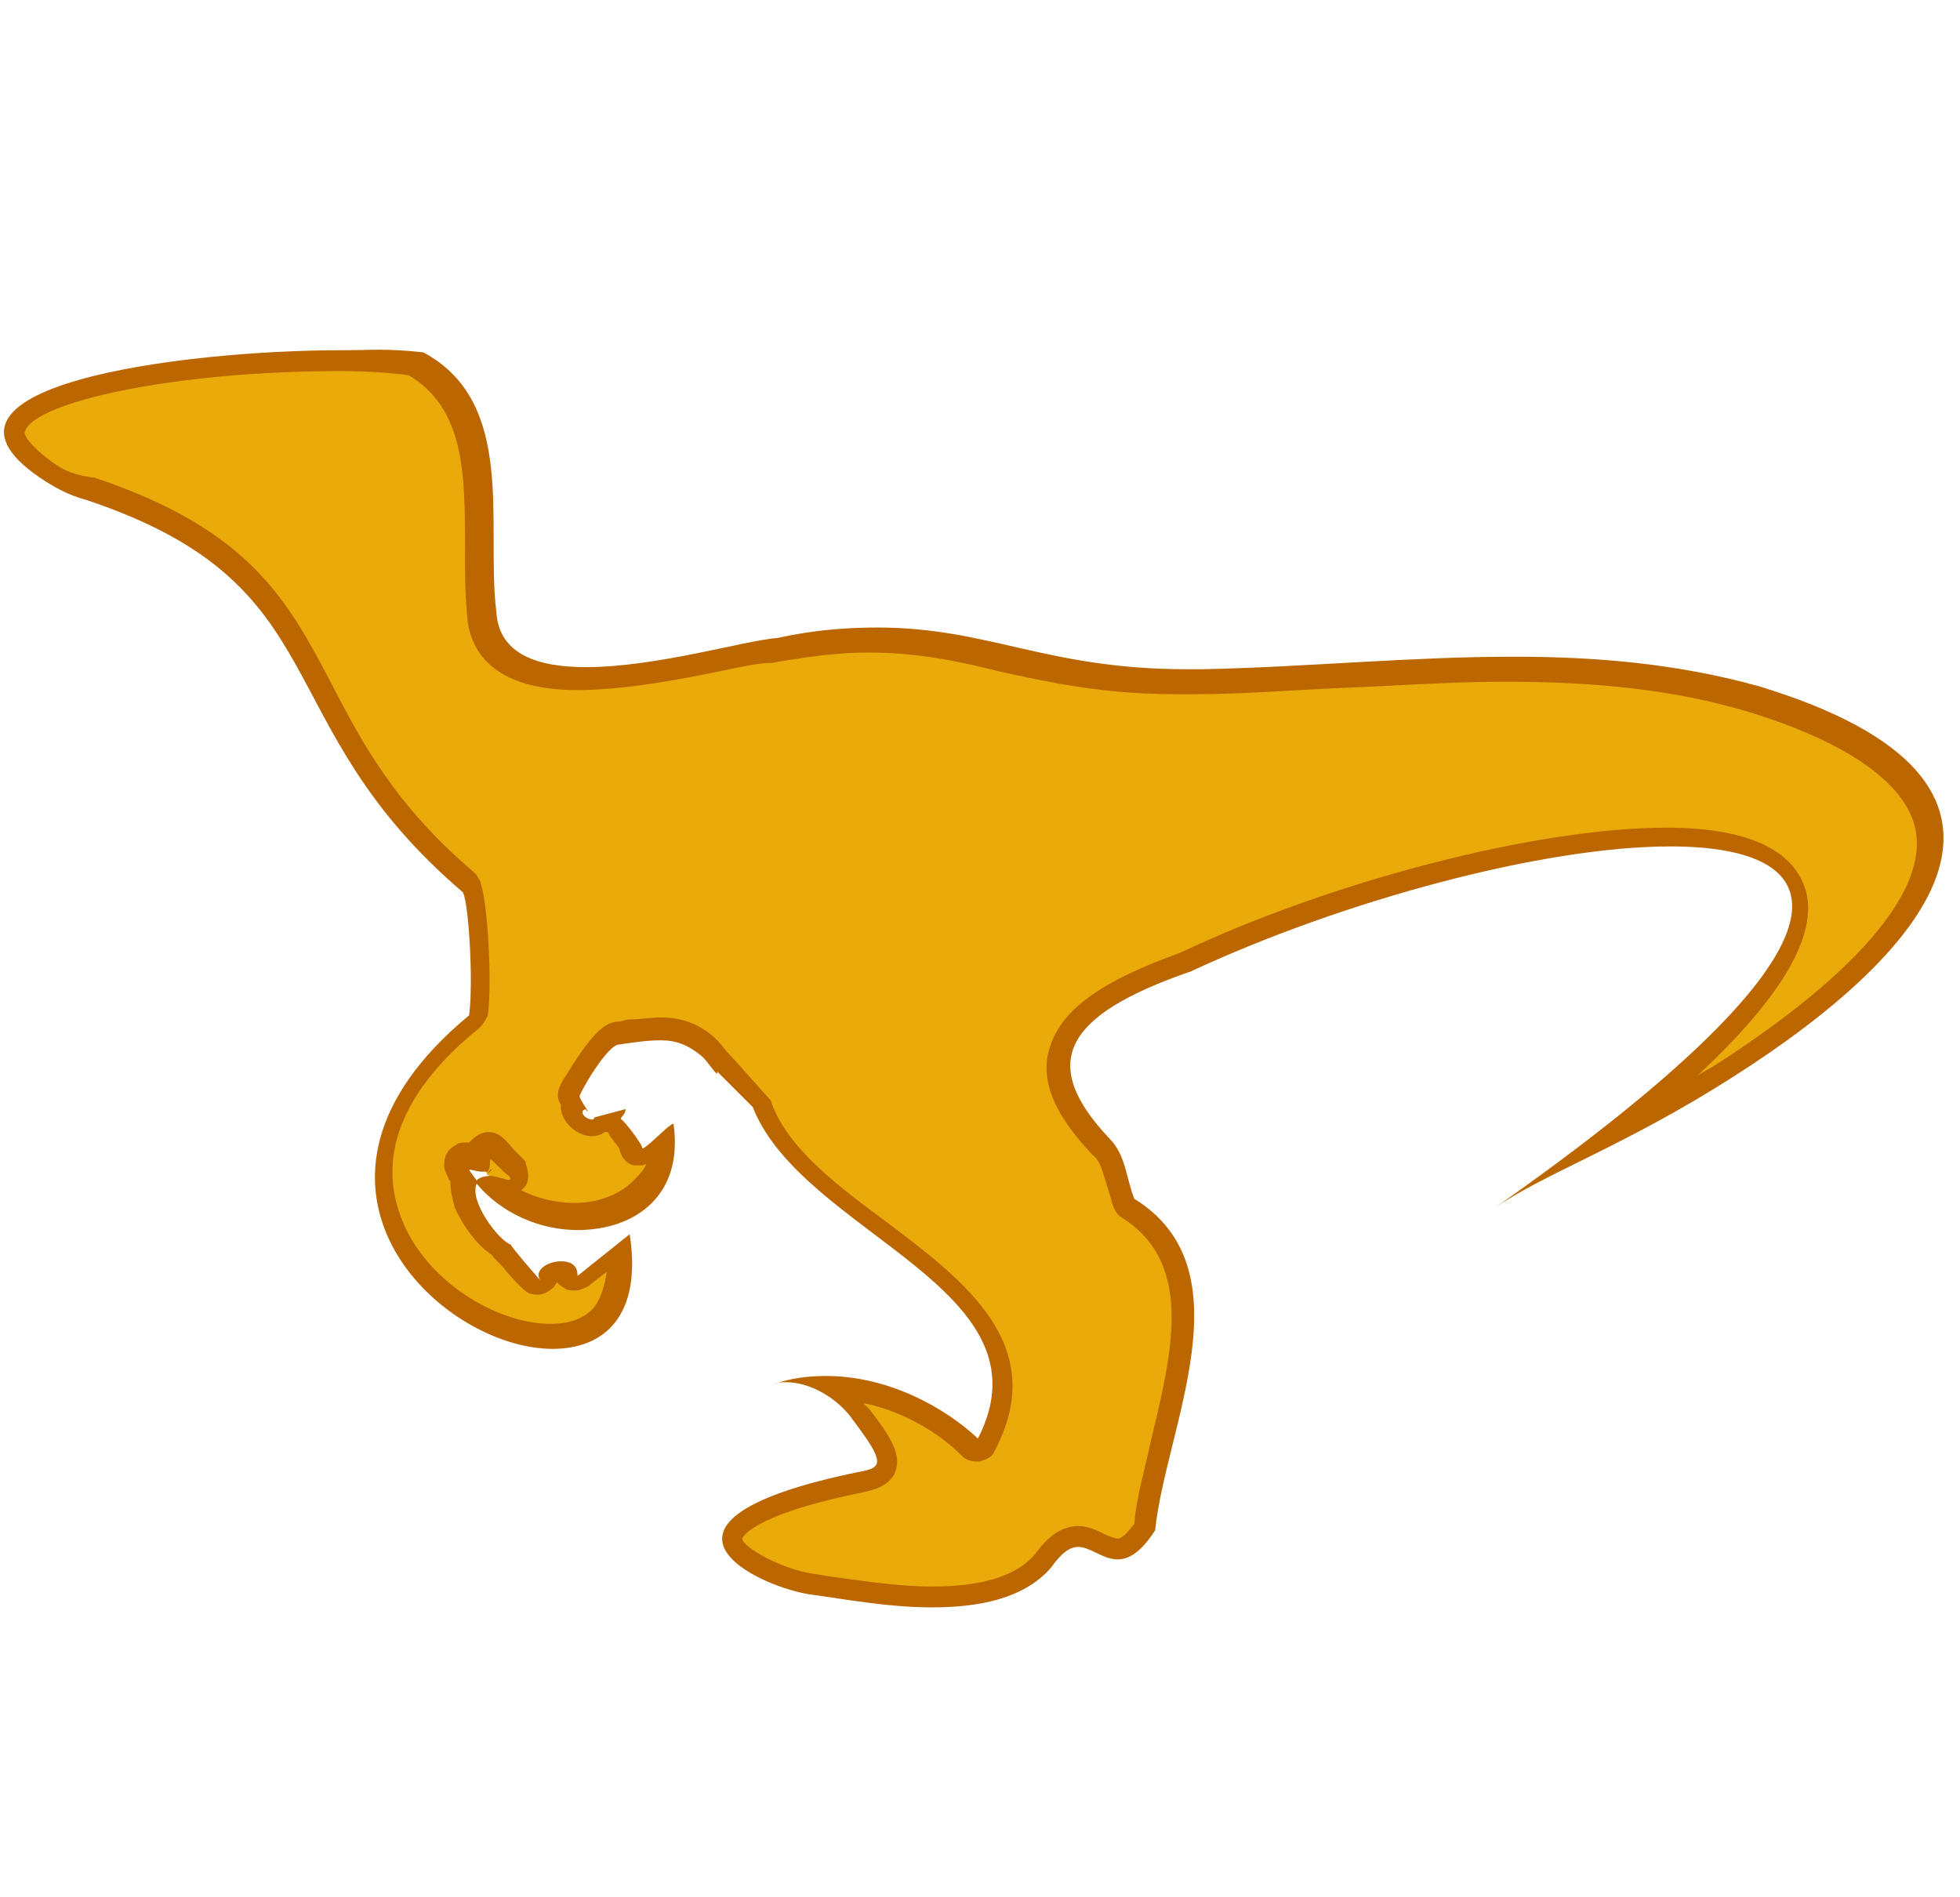 <?xml version="1.0" encoding="utf-8"?>
<!-- Generator: Adobe Illustrator 24.0.2, SVG Export Plug-In . SVG Version: 6.00 Build 0)  -->
<svg version="1.1" id="Layer_1" xmlns="http://www.w3.org/2000/svg" xmlns:xlink="http://www.w3.org/1999/xlink" x="0px" y="0px"
	 viewBox="0 0 94 91" style="enable-background:new 0 0 94 91;" xml:space="preserve">
<style type="text/css">
	.st0{fill:#EAAA0A;}
	.st1{fill:#BC6600;}
</style>
<g>
	<g>
		<path class="st0" d="M44.7,76.7c-1.8,0-3.6-0.3-5-0.5L39,76.1c-1.5-0.2-3.9-1.3-3.9-2.2c0-0.3,0.4-1.5,6.2-2.7
			c0.4-0.1,1-0.2,1.2-0.6c0.2-0.6-0.2-1.3-1.2-2.7c-0.4-0.5-0.9-1-1.4-1.3c2.7,0.1,5.2,1.5,6.6,2.8c0.1,0.1,0.2,0.1,0.3,0.1h0.1
			c0.2,0,0.3-0.1,0.4-0.3c2.5-4.7-1.4-7.6-5.1-10.4c-2.3-1.8-4.8-3.6-5.7-5.9c0-0.1-0.1-0.1-0.1-0.2L34.7,51c0,0,0,0-0.1-0.1
			c-0.1-0.2-0.4-0.5-0.6-0.7c-0.7-0.6-1.4-0.9-2.3-0.9c-0.5,0-0.9,0.1-1.4,0.1c-0.2,0-0.4,0.1-0.6,0.1l0,0c-0.9,0-2.4,2.7-2.4,3
			c0,0.1,0,0.3,0.1,0.3c0,0,0,0.1,0.1,0.1c0,0.1-0.1,0.2,0,0.3c0,0.4,0.6,0.8,1,0.8l0,0c0.2,0,0.3-0.1,0.4-0.1l0.5-0.2v0.1
			c0,0.1,0.1,0.1,0.2,0.2c0.2,0.2,0.6,0.8,0.7,1c0,0.1,0,0.2,0.1,0.2c0.1,0.1,0.2,0.2,0.4,0.2c0.1,0,0.1,0,0.2,0
			c0.2-0.1,0.4-0.2,0.8-0.7l0,0c0,0.9-0.3,1.6-0.8,2.2c-0.7,0.8-1.9,1.3-3.3,1.3c-1.8,0-3.5-0.8-4.5-2.1c-0.1-0.1-0.2-0.2-0.3-0.2
			c0-0.1,0-0.2-0.1-0.3c-0.1-0.2-0.3-0.3-0.5-0.3c-0.1,0-0.1,0-0.2,0c0,0.4-0.1,0.6-0.1,0.8s0.2,0.4,0.3,0.5c0,0,0,0,0.1,0
			c-0.1,0.4-0.1,0.8,0.1,1.4c0.3,0.8,1.1,1.9,1.7,2.2c0.4,0.6,1.4,1.7,1.7,1.7c0.2,0,0.3-0.1,0.4-0.2s0.1-0.3,0-0.5l0,0
			c0,0,0.3-0.1,0.6-0.1c0.2,0,0.2,0,0.3,0.1c0,0.2,0.1,0.4,0.3,0.5c0.1,0,0.2,0.1,0.3,0.1c0.1,0,0.2,0,0.3-0.1l1.8-1.4
			c0.1,1.3-0.2,2.4-0.8,3.1c-0.7,0.8-1.8,1-2.5,1l0,0c-2.7,0-6.5-2.2-7.7-5.6c-0.8-2.2-0.8-5.7,4-9.6c0.1-0.1,0.2-0.2,0.2-0.3
			c0.2-1.5,0-5.5-0.3-6.2c0-0.1-0.1-0.1-0.1-0.2c-4-3.4-5.6-6.5-7.1-9.2c-2-3.9-3.8-7.2-11.1-9.7H4.4c-0.8-0.3-1.3-0.5-1.9-0.9
			c-1.3-0.8-2-1.6-1.8-2.2c0.6-1.9,8.5-3.2,15.6-3.2c1.5,0,2.8,0.1,3.5,0.2c3.1,1.7,3.1,5.2,3.1,8.7c0,1.2,0,2.3,0.1,3.3
			c0.1,2.1,1.8,3.1,4.8,3.1c2.2,0,4.8-0.5,6.7-0.9c1.1-0.2,2-0.4,2.5-0.4c1.8-0.3,3.3-0.5,4.8-0.5c2.4,0,4.4,0.4,6.4,0.9
			c2.4,0.5,4.8,1.1,8.4,1.1c0.3,0,0.5,0,0.8,0c2.4,0,4.7-0.2,7-0.3c2.6-0.1,5.2-0.3,7.9-0.3c4.5,0,8.1,0.4,11.6,1.4
			c5.3,1.6,8.2,3.7,8.5,6.3c0.6,4-5,8.5-9.8,11.5c-2,1.3-3.9,2.3-5.5,3.2c6.7-5.3,9.7-9.2,8.9-11.7c-0.5-1.7-2.6-2.5-6.2-2.5
			c-6,0-15.8,2.5-23.2,6c-3.7,1.3-5.5,2.6-5.9,4.3c-0.3,1.3,0.3,2.8,1.9,4.5c0.5,0.5,0.6,1.1,0.8,1.8c0.1,0.3,0.2,0.6,0.3,0.9
			c0,0.1,0.1,0.2,0.2,0.3c3.8,2.4,2.7,6.9,1.6,11.3c-0.4,1.4-0.7,2.8-0.8,4c-0.7,1.1-1.1,1.1-1.3,1.1c-0.3,0-0.5-0.1-0.8-0.3
			c-0.3-0.2-0.7-0.3-1.1-0.3c-0.6,0-1.2,0.4-1.7,1.2C49,76.1,47.2,76.7,44.7,76.7z"/>
		<path class="st1" d="M16.3,17.8c1.4,0,2.6,0.1,3.3,0.2c2.7,1.6,2.7,4.8,2.7,8.2c0,1.1,0,2.3,0.1,3.3c0.1,1.6,1.1,3.6,5.3,3.6
			c2.2,0,4.9-0.5,6.8-0.9c1-0.2,1.9-0.4,2.4-0.4H37c1.7-0.3,3.2-0.5,4.6-0.5c2.4,0,4.3,0.4,6.3,0.9c2.3,0.5,4.9,1.1,8.5,1.1
			c0.3,0,0.5,0,0.8,0c2.4,0,4.8-0.2,7.1-0.3c2.6-0.1,5.2-0.3,7.9-0.3c4.4,0,8.1,0.4,11.5,1.4c5,1.5,7.9,3.6,8.2,5.9
			c0.4,2.9-3,6.8-9.5,11c-0.3,0.2-0.7,0.4-1,0.6c4.1-3.8,5.8-6.8,5.2-8.9c-0.6-2-2.9-3-6.7-3c-6.1,0-15.9,2.5-23.3,6
			c-3.9,1.4-5.8,2.8-6.3,4.7c-0.4,1.5,0.3,3.1,2.1,5c0.4,0.3,0.5,0.9,0.7,1.5c0.1,0.3,0.2,0.7,0.3,1c0.1,0.2,0.2,0.4,0.4,0.5
			c3.5,2.2,2.4,6.5,1.4,10.7c-0.3,1.4-0.7,2.7-0.8,4c-0.4,0.5-0.6,0.7-0.8,0.7c-0.1,0-0.4-0.1-0.6-0.2c-0.4-0.2-0.8-0.4-1.3-0.4
			c-1.1,0-1.8,1-2.1,1.4c-0.9,1-2.5,1.5-4.9,1.5c-1.7,0-3.5-0.3-5-0.5l-0.6-0.1c-1.6-0.2-3.5-1.3-3.5-1.7c0,0,0.3-1.1,5.7-2.2
			c0.4-0.1,1.2-0.2,1.6-0.9c0.4-0.9-0.2-1.8-1.2-3.1c-0.1-0.1-0.2-0.2-0.3-0.3c2,0.4,3.7,1.5,4.7,2.5c0.2,0.2,0.4,0.3,0.7,0.3
			c0.1,0,0.1,0,0.2,0c0.3-0.1,0.6-0.2,0.7-0.5c2.7-5.1-1.5-8.2-5.2-11c-2.3-1.7-4.7-3.5-5.5-5.7c0-0.1-0.1-0.2-0.2-0.3l-1.7-1.9
			c0,0,0,0-0.1-0.1c-0.2-0.2-0.4-0.5-0.6-0.7c-0.7-0.7-1.6-1.1-2.7-1.1c-0.5,0-1,0.1-1.5,0.1c-0.2,0-0.4,0.1-0.5,0.1
			c-0.5,0-1.1,0.2-2.5,2.5c-0.4,0.6-0.6,1-0.3,1.5l0,0c0,0.1,0,0.2,0,0.2c0.1,0.7,0.8,1.3,1.5,1.3c0.2,0,0.5-0.1,0.6-0.2h0.1
			c0,0,0.1,0,0.1,0.1c0.1,0.2,0.4,0.5,0.5,0.7c0.1,0.4,0.3,0.7,0.7,0.8c0.1,0,0.2,0,0.3,0c0.1,0,0.2,0,0.3-0.1
			c-0.1,0.3-0.3,0.5-0.5,0.7c-0.6,0.7-1.7,1.2-2.9,1.2c-0.9,0-1.8-0.2-2.6-0.6c0.1-0.1,0.1-0.1,0.2-0.2c0.3-0.5,0-1,0-1.2
			c-0.1-0.1-0.2-0.2-0.3-0.3c-0.1-0.1-0.2-0.2-0.3-0.3c-0.4-0.5-0.7-0.8-1.2-0.8c-0.3,0-0.6,0.2-0.8,0.4l-0.1,0.1
			c-0.1,0-0.1,0-0.2,0s-0.3,0-0.4,0.1c-0.4,0.2-0.6,0.5-0.6,1c0,0.2,0.1,0.4,0.2,0.6c0,0.1,0.1,0.1,0.1,0.2c0,0.4,0.1,0.8,0.2,1.2
			c0.3,0.7,1,1.8,1.8,2.3c0.1,0.2,0.4,0.4,0.7,0.8c0.9,1,1,1.1,1.5,1.1c0.3,0,0.6-0.2,0.8-0.4c0-0.1,0.1-0.1,0.1-0.2
			c0.1,0.1,0.2,0.2,0.4,0.3c0.1,0.1,0.3,0.1,0.5,0.1s0.4-0.1,0.6-0.2l0.9-0.7c-0.1,0.7-0.3,1.3-0.6,1.7c-0.6,0.7-1.5,0.8-2.1,0.8
			c-2.6,0-6.1-2.1-7.2-5.2c-1.1-3,0.2-6.1,3.8-9c0.2-0.2,0.3-0.4,0.4-0.6c0.2-1.5,0-5.6-0.4-6.5c-0.1-0.1-0.1-0.2-0.2-0.3
			c-3.9-3.3-5.5-6.4-6.9-9.1c-2.1-4-3.9-7.4-11.4-9.9H4.4c-0.6-0.1-1.1-0.2-1.7-0.6c-1.3-0.9-1.6-1.5-1.5-1.6
			C1.6,19.3,8.3,17.8,16.3,17.8 M16.3,16.8c-7.4,0-21.3,1.7-14.1,6.3c0.8,0.5,1.3,0.7,2,0.9c12.2,4.1,8.4,10.6,18,18.8
			c0.3,0.6,0.5,4.4,0.3,5.9c-9.8,8.1-1.4,16,4,16c2.5,0,4.3-1.6,3.7-5.5l-2.5,2c0-0.5-0.3-0.7-0.8-0.7c-0.6,0-1.3,0.4-1,0.9l0,0
			c0,0-1.4-1.6-1.4-1.7c-0.6-0.2-2.1-2.2-1.6-3c-0.1-0.2-0.3-0.4-0.4-0.6l0,0l0,0c0.1,0,0.4,0.1,0.6,0.1c0.1,0,0.3,0,0.3,0
			c0.1-0.2,0.1-0.3,0.1-0.5c0-0.1,0-0.1,0-0.1c0.1,0,0.7,0.7,0.9,0.8c0.1,0.1,0.1,0.2,0,0.2s-0.3-0.1-0.8-0.2l0,0
			c-0.4,0-0.7,0.1-0.8,0.3c1.2,1.5,3.1,2.3,4.9,2.3c2.7,0,5.1-1.6,4.6-5.1c-0.2,0-1.2,1.1-1.5,1.2l0,0l0,0l0,0
			c0.1-0.1-0.9-1.4-1-1.4l0,0c-0.1-0.1,0.2-0.2,0.2-0.5l-1.5,0.4c0,0.1-0.1,0.1-0.1,0.1c-0.3,0-0.7-0.4-0.3-0.5
			c0,0.1,0.1,0.1,0.1,0.1s-0.4-0.6-0.4-0.7l0,0c-0.1,0,1.3-2.5,1.9-2.5l0,0c0.7-0.1,1.3-0.2,2-0.2s1.3,0.2,2,0.8
			c0.3,0.3,0.6,0.8,0.7,0.8c0,0,0,0,0-0.1l1.7,1.7c2.4,6.1,14.5,8.7,10.8,15.9c-1.6-1.5-4.3-3-7.3-3c-0.8,0-1.7,0.1-2.5,0.4
			c0.2-0.1,0.4-0.1,0.6-0.1c1.2,0,2.5,0.8,3.2,1.8c1.5,2,1.5,2.3,0.3,2.5c-11.7,2.4-4.7,5.6-2.2,5.9c1.5,0.2,3.6,0.6,5.7,0.6
			c2.2,0,4.4-0.4,5.7-1.9c0.5-0.7,0.9-1,1.3-1c0.6,0,1.2,0.6,1.9,0.6c0.5,0,1.1-0.3,1.8-1.4c0.5-4.9,4.5-12.5-1-15.9
			c-0.4-1-0.4-2.1-1.2-2.9c-3.4-3.6-2.2-5.9,3.9-8c7.3-3.4,16.9-6,23-6c8.1,0,9.9,4.5-8.5,17.4c2.4-1.7,6.3-3,11.6-6.4
			c9.4-6,16.3-14.1,1.1-18.7c-4-1.1-7.9-1.4-11.7-1.4c-5,0-10,0.5-14.9,0.6c-0.3,0-0.5,0-0.8,0c-6.7,0-9.5-2-14.8-2
			c-1.4,0-3,0.1-4.8,0.5c-1.5,0.1-5.8,1.4-9.2,1.4c-2.3,0-4.2-0.6-4.3-2.7c-0.5-4.1,1-10-3.5-12.4C18.4,16.7,17.9,16.8,16.3,16.8
			L16.3,16.8z M28,52.6L28,52.6L28,52.6L28,52.6z M23.6,56.1L23.6,56.1L23.6,56.1L23.6,56.1z M23.6,56.1h-0.1c0,0.1-0.1,0.1-0.1,0.2
			L23.6,56.1L23.6,56.1z M23.4,56.3L23.4,56.3C23.3,56.4,23.4,56.4,23.4,56.3L23.4,56.3z"/>
	</g>
</g>
</svg>
